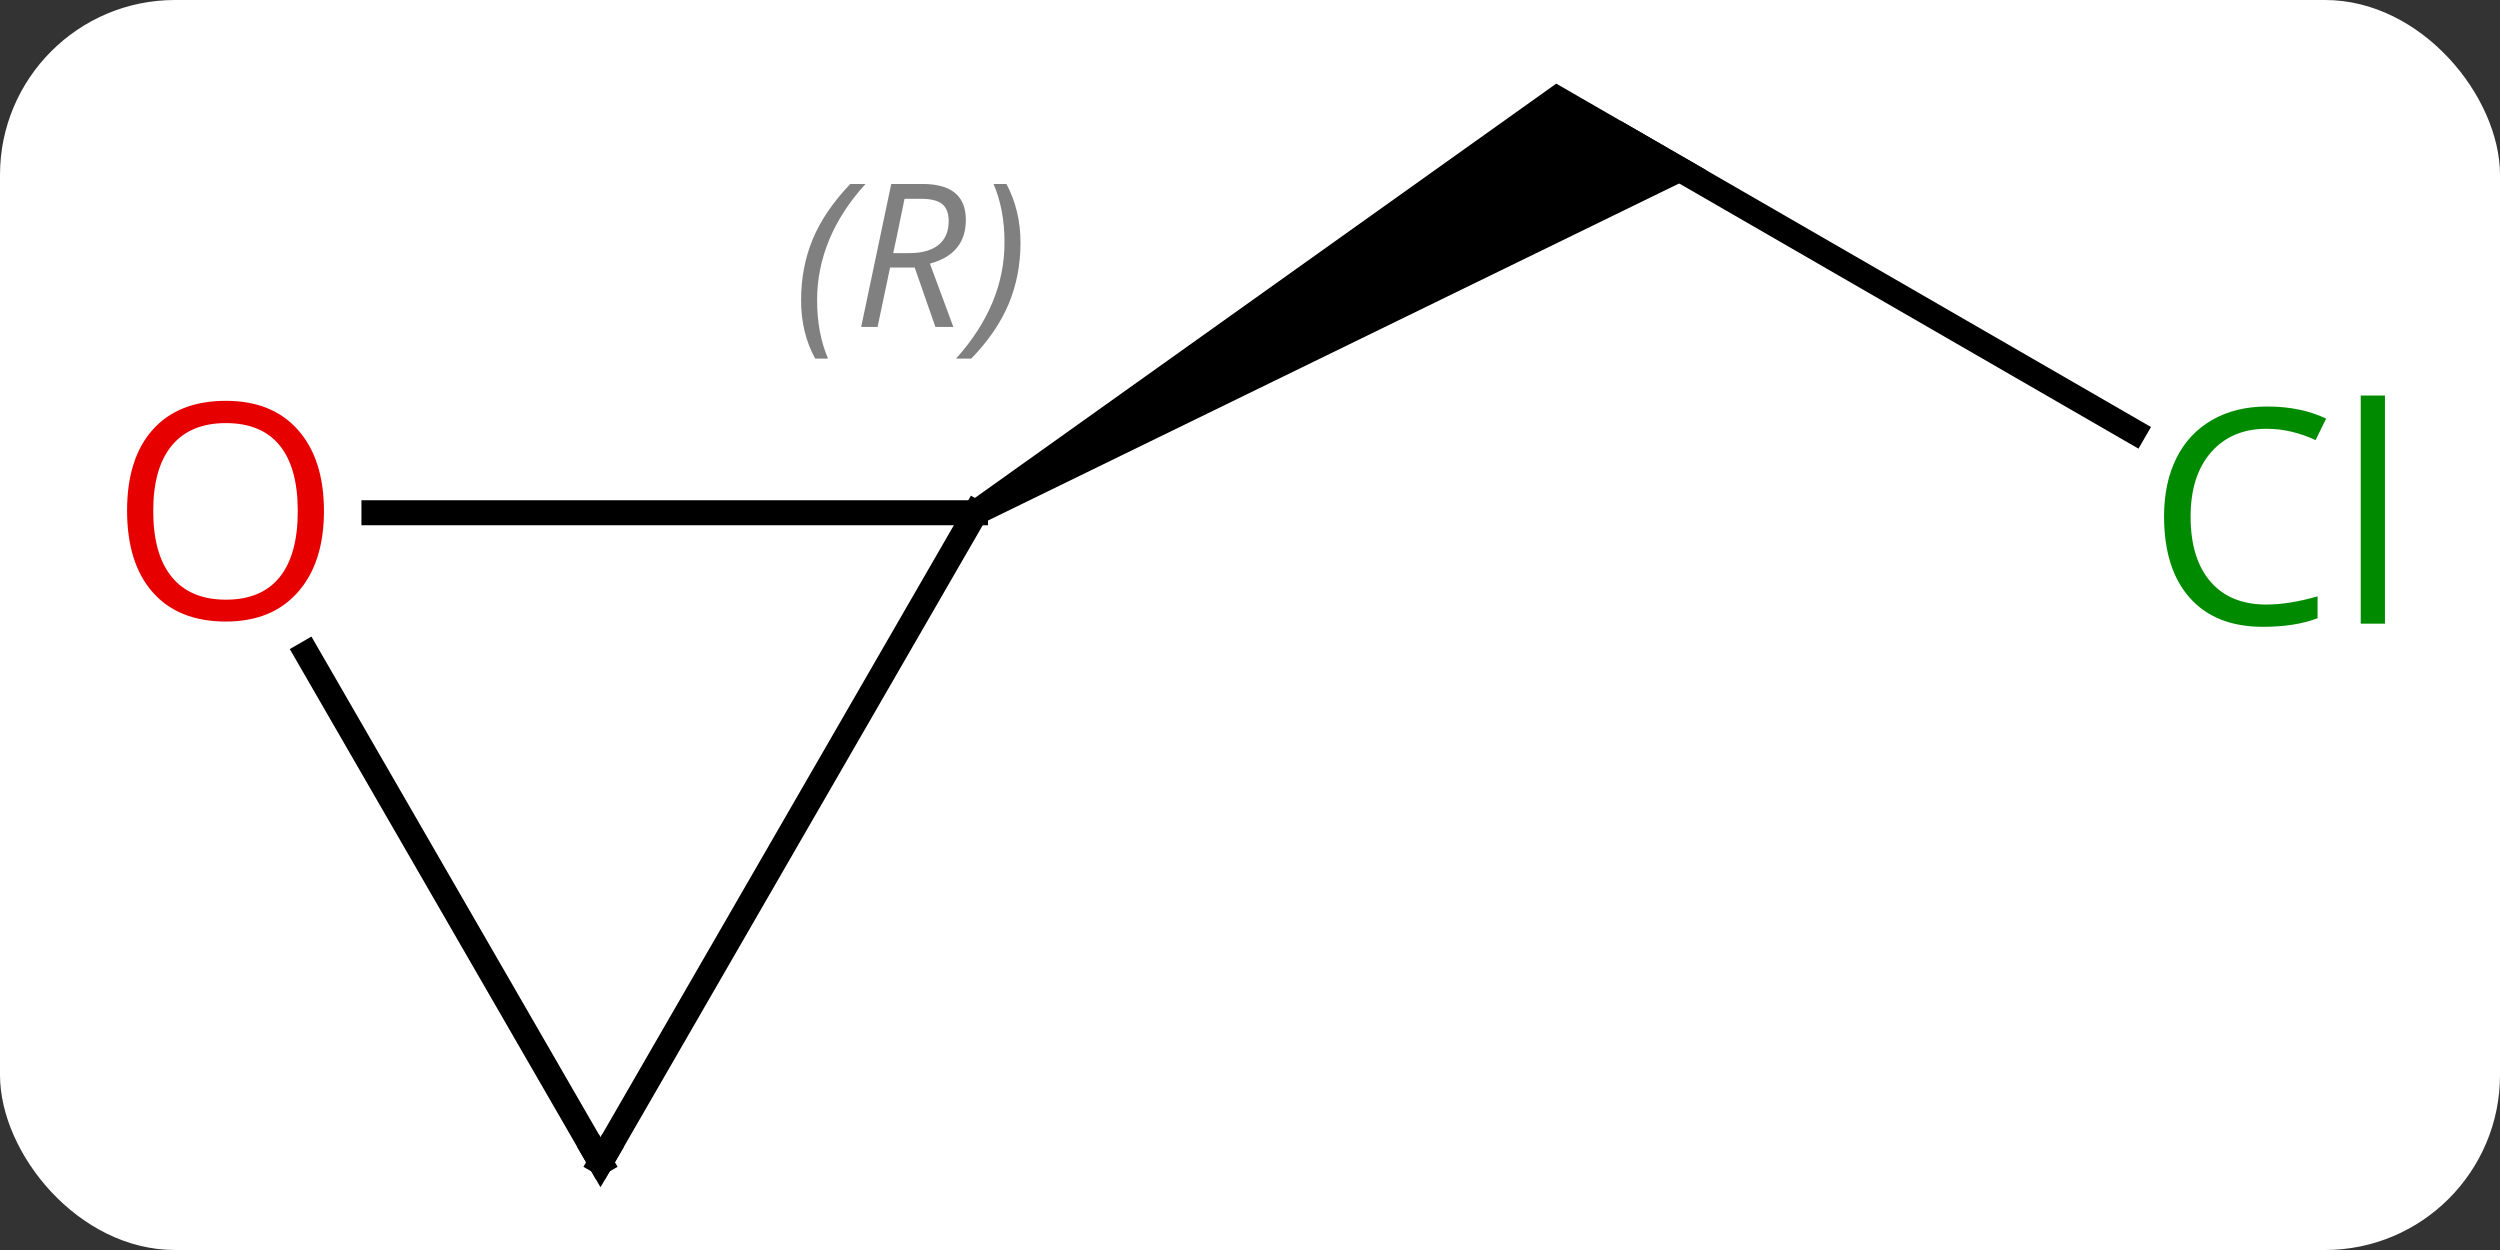 <svg width="100" viewBox="0 0 100 50" style="fill-opacity:1; color-rendering:auto; color-interpolation:auto; text-rendering:auto; stroke:black; stroke-linecap:square; stroke-miterlimit:10; shape-rendering:auto; stroke-opacity:1; fill:black; stroke-dasharray:none; font-weight:normal; stroke-width:1; font-family:'Open Sans'; font-style:normal; stroke-linejoin:miter; font-size:12; stroke-dashoffset:0; image-rendering:auto;" height="50" class="cas-substance-image" xmlns:xlink="http://www.w3.org/1999/xlink" xmlns="http://www.w3.org/2000/svg"><rect x="0" y="0" width="100" height="50" fill="#333333" stroke="none"/><svg class="cas-substance-single-component"><rect y="0" x="0" width="100" stroke="none" ry="7" rx="7" height="50" fill="white" class="cas-substance-group"/><svg y="0" x="2" width="96" viewBox="0 0 96 50" style="fill:black;" height="50" class="cas-substance-single-component-image"><svg><g><g transform="translate(48,26)" style="text-rendering:geometricPrecision; color-rendering:optimizeQuality; color-interpolation:linearRGB; stroke-linecap:butt; image-rendering:optimizeQuality;"><line y2="-8.737" y1="-20.49" x2="35.356" x1="15" style="fill:none;"/><path style="stroke:none;" d="M-10.73 -5.057 L-11.23 -5.923 L12.25 -22.655 L18.25 -19.191 Z"/><line y2="20.49" y1="-5.49" x2="-25.98" x1="-10.98" style="fill:none;"/><line y2="-5.49" y1="-5.49" x2="-35.042" x1="-10.98" style="fill:none;"/><line y2="0.146" y1="20.49" x2="-37.726" x1="-25.98" style="fill:none;"/></g><g transform="translate(48,26)" style="fill:rgb(0,138,0); text-rendering:geometricPrecision; color-rendering:optimizeQuality; image-rendering:optimizeQuality; font-family:'Open Sans'; stroke:rgb(0,138,0); color-interpolation:linearRGB;"><path style="stroke:none;" d="M40.671 -8.849 Q39.265 -8.849 38.445 -7.912 Q37.624 -6.974 37.624 -5.334 Q37.624 -3.662 38.414 -2.74 Q39.203 -1.818 40.656 -1.818 Q41.562 -1.818 42.703 -2.146 L42.703 -1.271 Q41.812 -0.927 40.515 -0.927 Q38.624 -0.927 37.593 -2.084 Q36.562 -3.24 36.562 -5.349 Q36.562 -6.678 37.054 -7.67 Q37.546 -8.662 38.484 -9.201 Q39.421 -9.74 40.687 -9.74 Q42.031 -9.74 43.046 -9.256 L42.624 -8.396 Q41.64 -8.849 40.671 -8.849 ZM45.398 -1.052 L44.429 -1.052 L44.429 -10.178 L45.398 -10.178 L45.398 -1.052 Z"/></g><g transform="translate(48,26)" style="font-size:8.4px; fill:gray; text-rendering:geometricPrecision; image-rendering:optimizeQuality; color-rendering:optimizeQuality; font-family:'Open Sans'; font-style:italic; stroke:gray; color-interpolation:linearRGB;"><path style="stroke:none;" d="M-17.957 -13.985 Q-17.957 -15.313 -17.488 -16.438 Q-17.019 -17.563 -15.988 -18.641 L-15.379 -18.641 Q-16.348 -17.579 -16.832 -16.407 Q-17.316 -15.235 -17.316 -14.001 Q-17.316 -12.673 -16.879 -11.657 L-17.394 -11.657 Q-17.957 -12.688 -17.957 -13.985 ZM-14.397 -15.298 L-14.897 -12.923 L-15.553 -12.923 L-14.35 -18.641 L-13.1 -18.641 Q-11.366 -18.641 -11.366 -17.204 Q-11.366 -15.845 -12.803 -15.454 L-11.866 -12.923 L-12.584 -12.923 L-13.412 -15.298 L-14.397 -15.298 ZM-13.819 -18.048 Q-14.209 -16.126 -14.272 -15.876 L-13.616 -15.876 Q-12.866 -15.876 -12.459 -16.204 Q-12.053 -16.532 -12.053 -17.157 Q-12.053 -17.626 -12.311 -17.837 Q-12.569 -18.048 -13.162 -18.048 L-13.819 -18.048 ZM-9.18 -16.298 Q-9.18 -14.97 -9.656 -13.837 Q-10.133 -12.704 -11.148 -11.657 L-11.758 -11.657 Q-9.82 -13.813 -9.82 -16.298 Q-9.82 -17.626 -10.258 -18.641 L-9.742 -18.641 Q-9.18 -17.579 -9.18 -16.298 Z"/></g><g transform="translate(48,26)" style="stroke-linecap:butt; font-size:8.4px; text-rendering:geometricPrecision; image-rendering:optimizeQuality; color-rendering:optimizeQuality; font-family:'Open Sans'; font-style:italic; color-interpolation:linearRGB; stroke-miterlimit:5;"><path style="fill:none;" d="M-25.73 20.057 L-25.98 20.49 L-26.23 20.057"/></g><g transform="translate(48,26)" style="stroke-linecap:butt; fill:rgb(230,0,0); text-rendering:geometricPrecision; color-rendering:optimizeQuality; image-rendering:optimizeQuality; font-family:'Open Sans'; stroke:rgb(230,0,0); color-interpolation:linearRGB; stroke-miterlimit:5;"><path style="stroke:none;" d="M-37.042 -5.56 Q-37.042 -3.498 -38.082 -2.318 Q-39.121 -1.138 -40.964 -1.138 Q-42.855 -1.138 -43.886 -2.303 Q-44.917 -3.467 -44.917 -5.576 Q-44.917 -7.67 -43.886 -8.818 Q-42.855 -9.967 -40.964 -9.967 Q-39.105 -9.967 -38.074 -8.795 Q-37.042 -7.623 -37.042 -5.56 ZM-43.871 -5.56 Q-43.871 -3.826 -43.128 -2.92 Q-42.386 -2.013 -40.964 -2.013 Q-39.542 -2.013 -38.816 -2.912 Q-38.089 -3.81 -38.089 -5.56 Q-38.089 -7.295 -38.816 -8.185 Q-39.542 -9.076 -40.964 -9.076 Q-42.386 -9.076 -43.128 -8.178 Q-43.871 -7.279 -43.871 -5.56 Z"/></g></g></svg></svg></svg></svg>